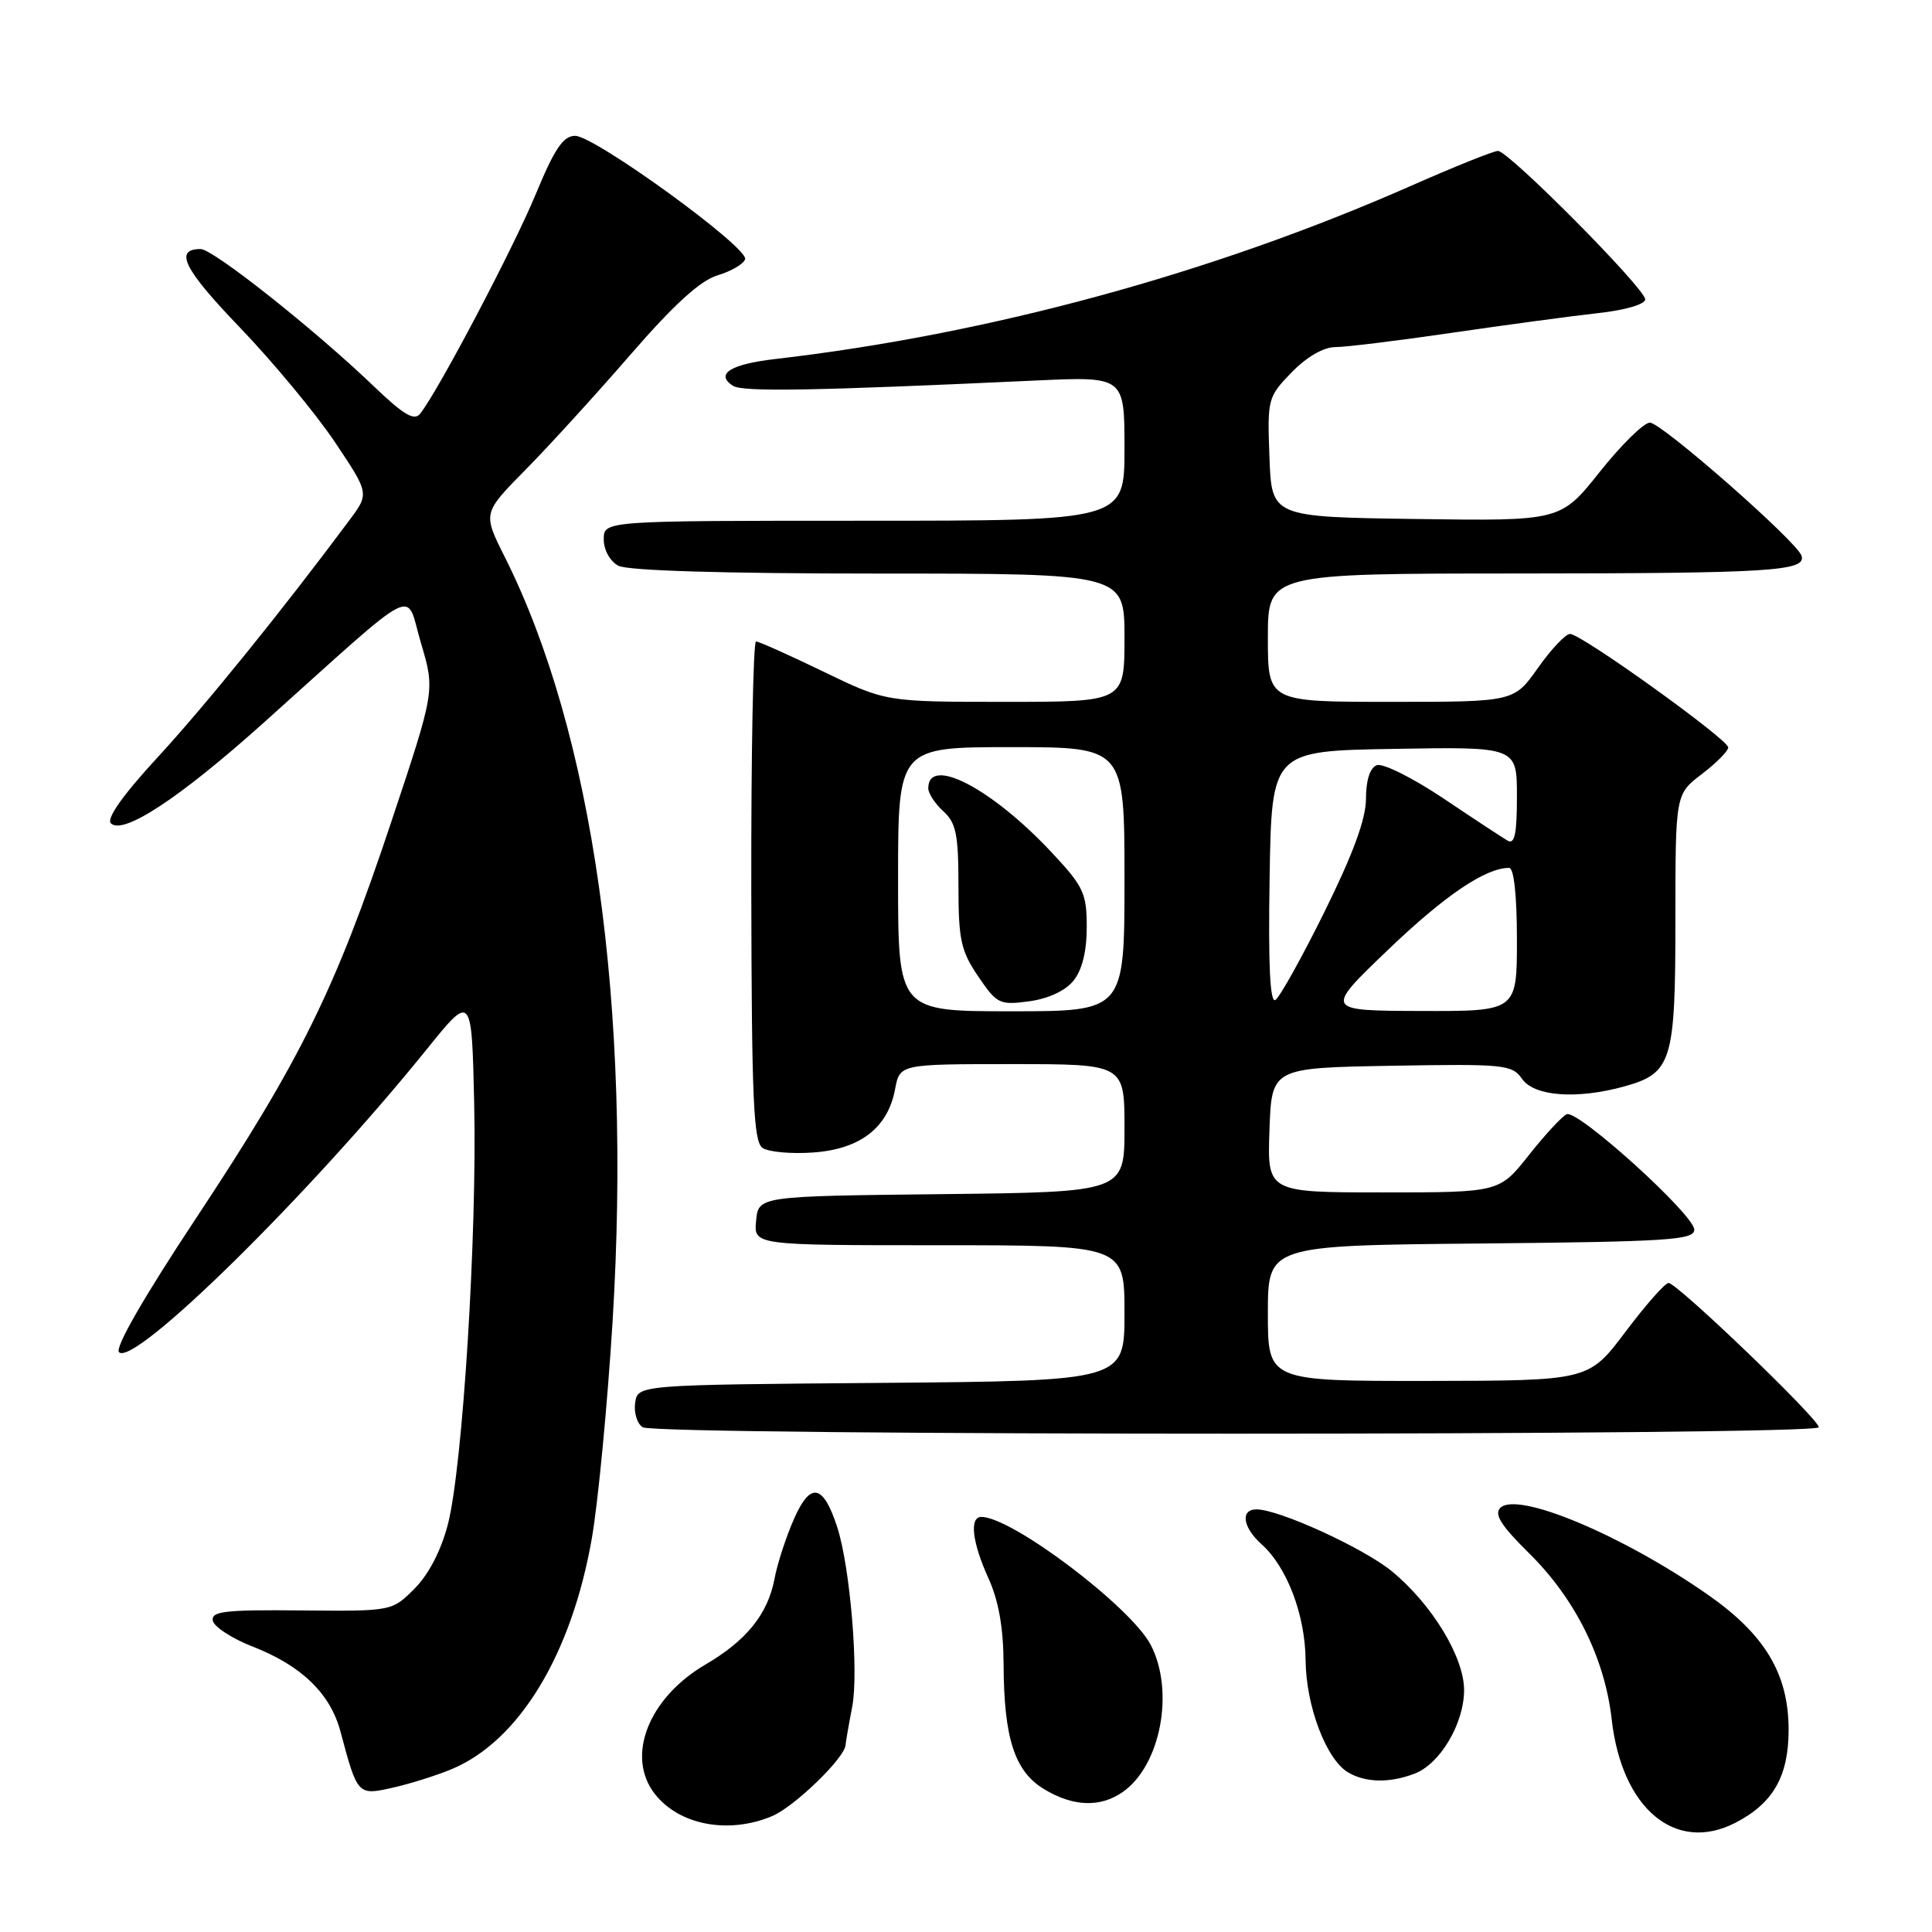 <?xml version="1.0" encoding="UTF-8" standalone="no"?>
<!DOCTYPE svg PUBLIC "-//W3C//DTD SVG 1.1//EN" "http://www.w3.org/Graphics/SVG/1.1/DTD/svg11.dtd" >
<svg xmlns="http://www.w3.org/2000/svg" xmlns:xlink="http://www.w3.org/1999/xlink" version="1.1" viewBox="0 0 256 256">
 <g >
 <path fill="currentColor"
d=" M 229.96 241.52 C 234.96 238.94 237.00 235.36 237.00 229.20 C 237.00 221.83 233.88 216.60 226.32 211.32 C 214.98 203.40 201.04 197.56 198.80 199.80 C 197.95 200.65 198.91 202.16 202.58 205.78 C 208.72 211.83 212.64 219.70 213.56 227.84 C 214.90 239.68 222.03 245.62 229.96 241.52 Z  M 102.30 240.65 C 105.24 239.42 111.94 232.94 112.04 231.22 C 112.07 230.82 112.46 228.55 112.92 226.17 C 113.81 221.56 112.65 207.61 110.93 202.33 C 109.08 196.65 107.39 196.32 105.23 201.22 C 104.17 203.61 103.00 207.19 102.63 209.18 C 101.75 213.86 98.92 217.38 93.46 220.57 C 85.91 225.00 82.89 232.74 86.77 237.71 C 90.01 241.84 96.51 243.07 102.30 240.65 Z  M 148.78 237.44 C 153.79 233.94 155.66 224.11 152.49 217.98 C 149.89 212.94 134.09 201.00 130.04 201.00 C 128.42 201.00 128.81 204.36 130.98 209.14 C 132.33 212.12 132.96 215.71 132.98 220.50 C 133.02 230.30 134.43 234.68 138.31 237.05 C 142.17 239.40 145.79 239.54 148.78 237.44 Z  M 59.85 234.42 C 68.78 230.70 75.75 219.21 78.43 203.79 C 79.26 198.99 80.49 186.09 81.17 175.11 C 83.72 133.40 78.60 97.12 66.86 73.75 C 63.97 67.99 63.97 67.99 69.63 62.25 C 72.75 59.09 79.01 52.22 83.55 46.98 C 89.31 40.34 92.79 37.17 95.09 36.48 C 96.89 35.94 98.53 34.98 98.73 34.35 C 99.22 32.82 78.81 18.00 76.21 18.00 C 74.63 18.00 73.49 19.69 70.98 25.75 C 68.06 32.82 58.14 51.67 55.69 54.80 C 54.90 55.81 53.53 55.01 49.58 51.23 C 41.75 43.71 28.24 33.00 26.59 33.00 C 23.02 33.00 24.34 35.65 31.79 43.40 C 36.17 47.96 41.82 54.78 44.35 58.54 C 48.94 65.39 48.94 65.39 46.29 68.94 C 37.51 80.75 27.18 93.52 20.92 100.31 C 16.29 105.33 14.07 108.47 14.69 109.09 C 16.29 110.69 23.77 105.78 34.91 95.79 C 56.08 76.81 53.64 78.04 55.78 85.21 C 57.65 91.50 57.65 91.50 51.84 108.92 C 44.43 131.15 39.80 140.54 26.01 161.37 C 19.09 171.82 15.19 178.59 15.77 179.17 C 17.76 181.16 41.02 158.27 56.51 139.08 C 62.50 131.65 62.50 131.65 62.83 146.08 C 63.23 163.55 61.31 194.37 59.35 201.97 C 58.45 205.44 56.81 208.62 54.93 210.50 C 51.94 213.50 51.94 213.50 39.92 213.39 C 29.79 213.29 27.95 213.50 28.20 214.76 C 28.37 215.57 30.75 217.12 33.50 218.19 C 39.96 220.71 43.78 224.41 45.12 229.46 C 47.37 237.89 47.40 237.92 52.03 236.88 C 54.32 236.37 57.84 235.26 59.85 234.42 Z  M 187.43 235.02 C 190.82 233.74 193.99 228.38 194.00 223.95 C 194.00 219.58 189.76 212.60 184.45 208.22 C 180.72 205.14 169.48 200.00 166.49 200.00 C 164.33 200.00 164.67 202.39 167.14 204.60 C 170.53 207.61 172.95 213.98 173.00 220.00 C 173.05 226.08 175.75 233.18 178.66 234.87 C 180.98 236.22 184.14 236.28 187.43 235.02 Z  M 241.00 189.12 C 241.00 188.02 222.23 170.00 221.09 170.00 C 220.63 170.00 218.06 172.91 215.38 176.48 C 210.50 182.95 210.50 182.95 189.25 182.98 C 168.00 183.00 168.00 183.00 168.00 174.02 C 168.00 165.03 168.00 165.03 196.25 164.77 C 221.04 164.53 224.50 164.31 224.50 162.94 C 224.50 160.97 209.09 147.02 207.60 147.64 C 207.00 147.90 204.74 150.33 202.59 153.05 C 198.67 158.00 198.67 158.00 183.30 158.00 C 167.92 158.00 167.92 158.00 168.21 149.75 C 168.50 141.50 168.50 141.50 184.39 141.22 C 199.38 140.96 200.36 141.06 201.69 142.97 C 203.31 145.28 208.96 145.69 215.22 143.96 C 221.54 142.20 222.00 140.69 222.00 121.90 C 222.00 105.24 222.00 105.24 225.50 102.57 C 227.43 101.10 229.00 99.51 229.00 99.04 C 229.00 97.98 209.53 84.00 208.04 84.00 C 207.45 84.00 205.53 86.03 203.79 88.50 C 200.61 93.00 200.61 93.00 184.31 93.00 C 168.00 93.00 168.00 93.00 168.00 84.50 C 168.00 76.00 168.00 76.00 201.25 75.99 C 234.69 75.97 239.39 75.68 238.71 73.63 C 238.08 71.74 220.15 56.00 218.62 56.00 C 217.82 56.00 214.84 58.93 211.98 62.52 C 206.79 69.04 206.79 69.04 187.65 68.77 C 168.50 68.50 168.50 68.50 168.21 60.59 C 167.92 52.86 167.98 52.61 171.15 49.34 C 173.15 47.28 175.37 46.00 176.95 45.99 C 178.35 45.99 185.35 45.13 192.50 44.08 C 199.65 43.04 208.31 41.87 211.75 41.49 C 215.33 41.10 218.00 40.32 218.00 39.67 C 218.00 38.24 199.91 20.00 198.49 20.00 C 197.91 20.00 192.73 22.08 186.97 24.62 C 160.71 36.21 131.02 44.30 102.74 47.57 C 96.78 48.26 94.72 49.56 97.12 51.12 C 98.40 51.95 107.73 51.79 137.25 50.42 C 149.00 49.88 149.00 49.88 149.00 59.44 C 149.00 69.00 149.00 69.00 114.50 69.00 C 80.00 69.00 80.00 69.00 80.00 71.46 C 80.00 72.88 80.83 74.37 81.93 74.96 C 83.15 75.62 95.90 76.00 116.43 76.00 C 149.00 76.00 149.00 76.00 149.00 84.50 C 149.00 93.00 149.00 93.00 133.20 93.00 C 117.39 93.00 117.39 93.00 109.12 89.00 C 104.57 86.80 100.55 85.00 100.18 85.00 C 99.80 85.00 99.52 99.88 99.55 118.07 C 99.60 145.77 99.84 151.30 101.05 152.11 C 101.85 152.65 104.87 152.92 107.76 152.71 C 113.98 152.27 117.64 149.44 118.60 144.34 C 119.22 141.00 119.22 141.00 134.11 141.00 C 149.00 141.00 149.00 141.00 149.00 149.48 C 149.00 157.96 149.00 157.96 124.75 158.23 C 100.50 158.50 100.50 158.50 100.19 161.75 C 99.87 165.00 99.87 165.00 124.44 165.00 C 149.00 165.00 149.00 165.00 149.00 173.99 C 149.00 182.97 149.00 182.97 116.75 183.24 C 84.50 183.50 84.50 183.50 84.16 185.89 C 83.98 187.20 84.43 188.66 85.16 189.12 C 86.96 190.26 241.00 190.25 241.00 189.12 Z  M 119.00 116.50 C 119.00 99.00 119.00 99.00 134.00 99.00 C 149.00 99.00 149.00 99.00 149.00 116.50 C 149.00 134.00 149.00 134.00 134.00 134.00 C 119.00 134.00 119.00 134.00 119.00 116.50 Z  M 142.24 129.95 C 143.39 128.53 144.00 126.06 144.00 122.85 C 144.00 118.36 143.58 117.47 139.37 112.97 C 131.42 104.46 123.00 100.08 123.00 104.45 C 123.00 105.13 123.90 106.50 125.00 107.50 C 126.69 109.03 127.00 110.58 127.00 117.42 C 127.00 124.52 127.33 126.02 129.62 129.38 C 132.09 133.03 132.45 133.20 136.35 132.68 C 138.89 132.34 141.16 131.29 142.24 129.95 Z  M 183.95 125.83 C 191.47 118.63 196.83 115.00 199.97 115.00 C 200.60 115.00 201.00 118.64 201.00 124.50 C 201.00 134.00 201.00 134.00 188.25 133.96 C 175.50 133.92 175.50 133.92 183.95 125.83 Z  M 168.23 116.32 C 168.50 99.50 168.50 99.50 184.75 99.23 C 201.00 98.95 201.00 98.95 201.00 105.53 C 201.00 110.53 200.70 111.94 199.75 111.38 C 199.06 110.98 195.20 108.44 191.18 105.74 C 187.15 103.05 183.21 101.09 182.43 101.39 C 181.53 101.73 181.00 103.38 181.00 105.82 C 181.00 108.50 179.31 113.11 175.52 120.78 C 172.51 126.87 169.57 132.14 169.00 132.50 C 168.28 132.94 168.04 127.86 168.23 116.32 Z "/>
</g>
</svg>